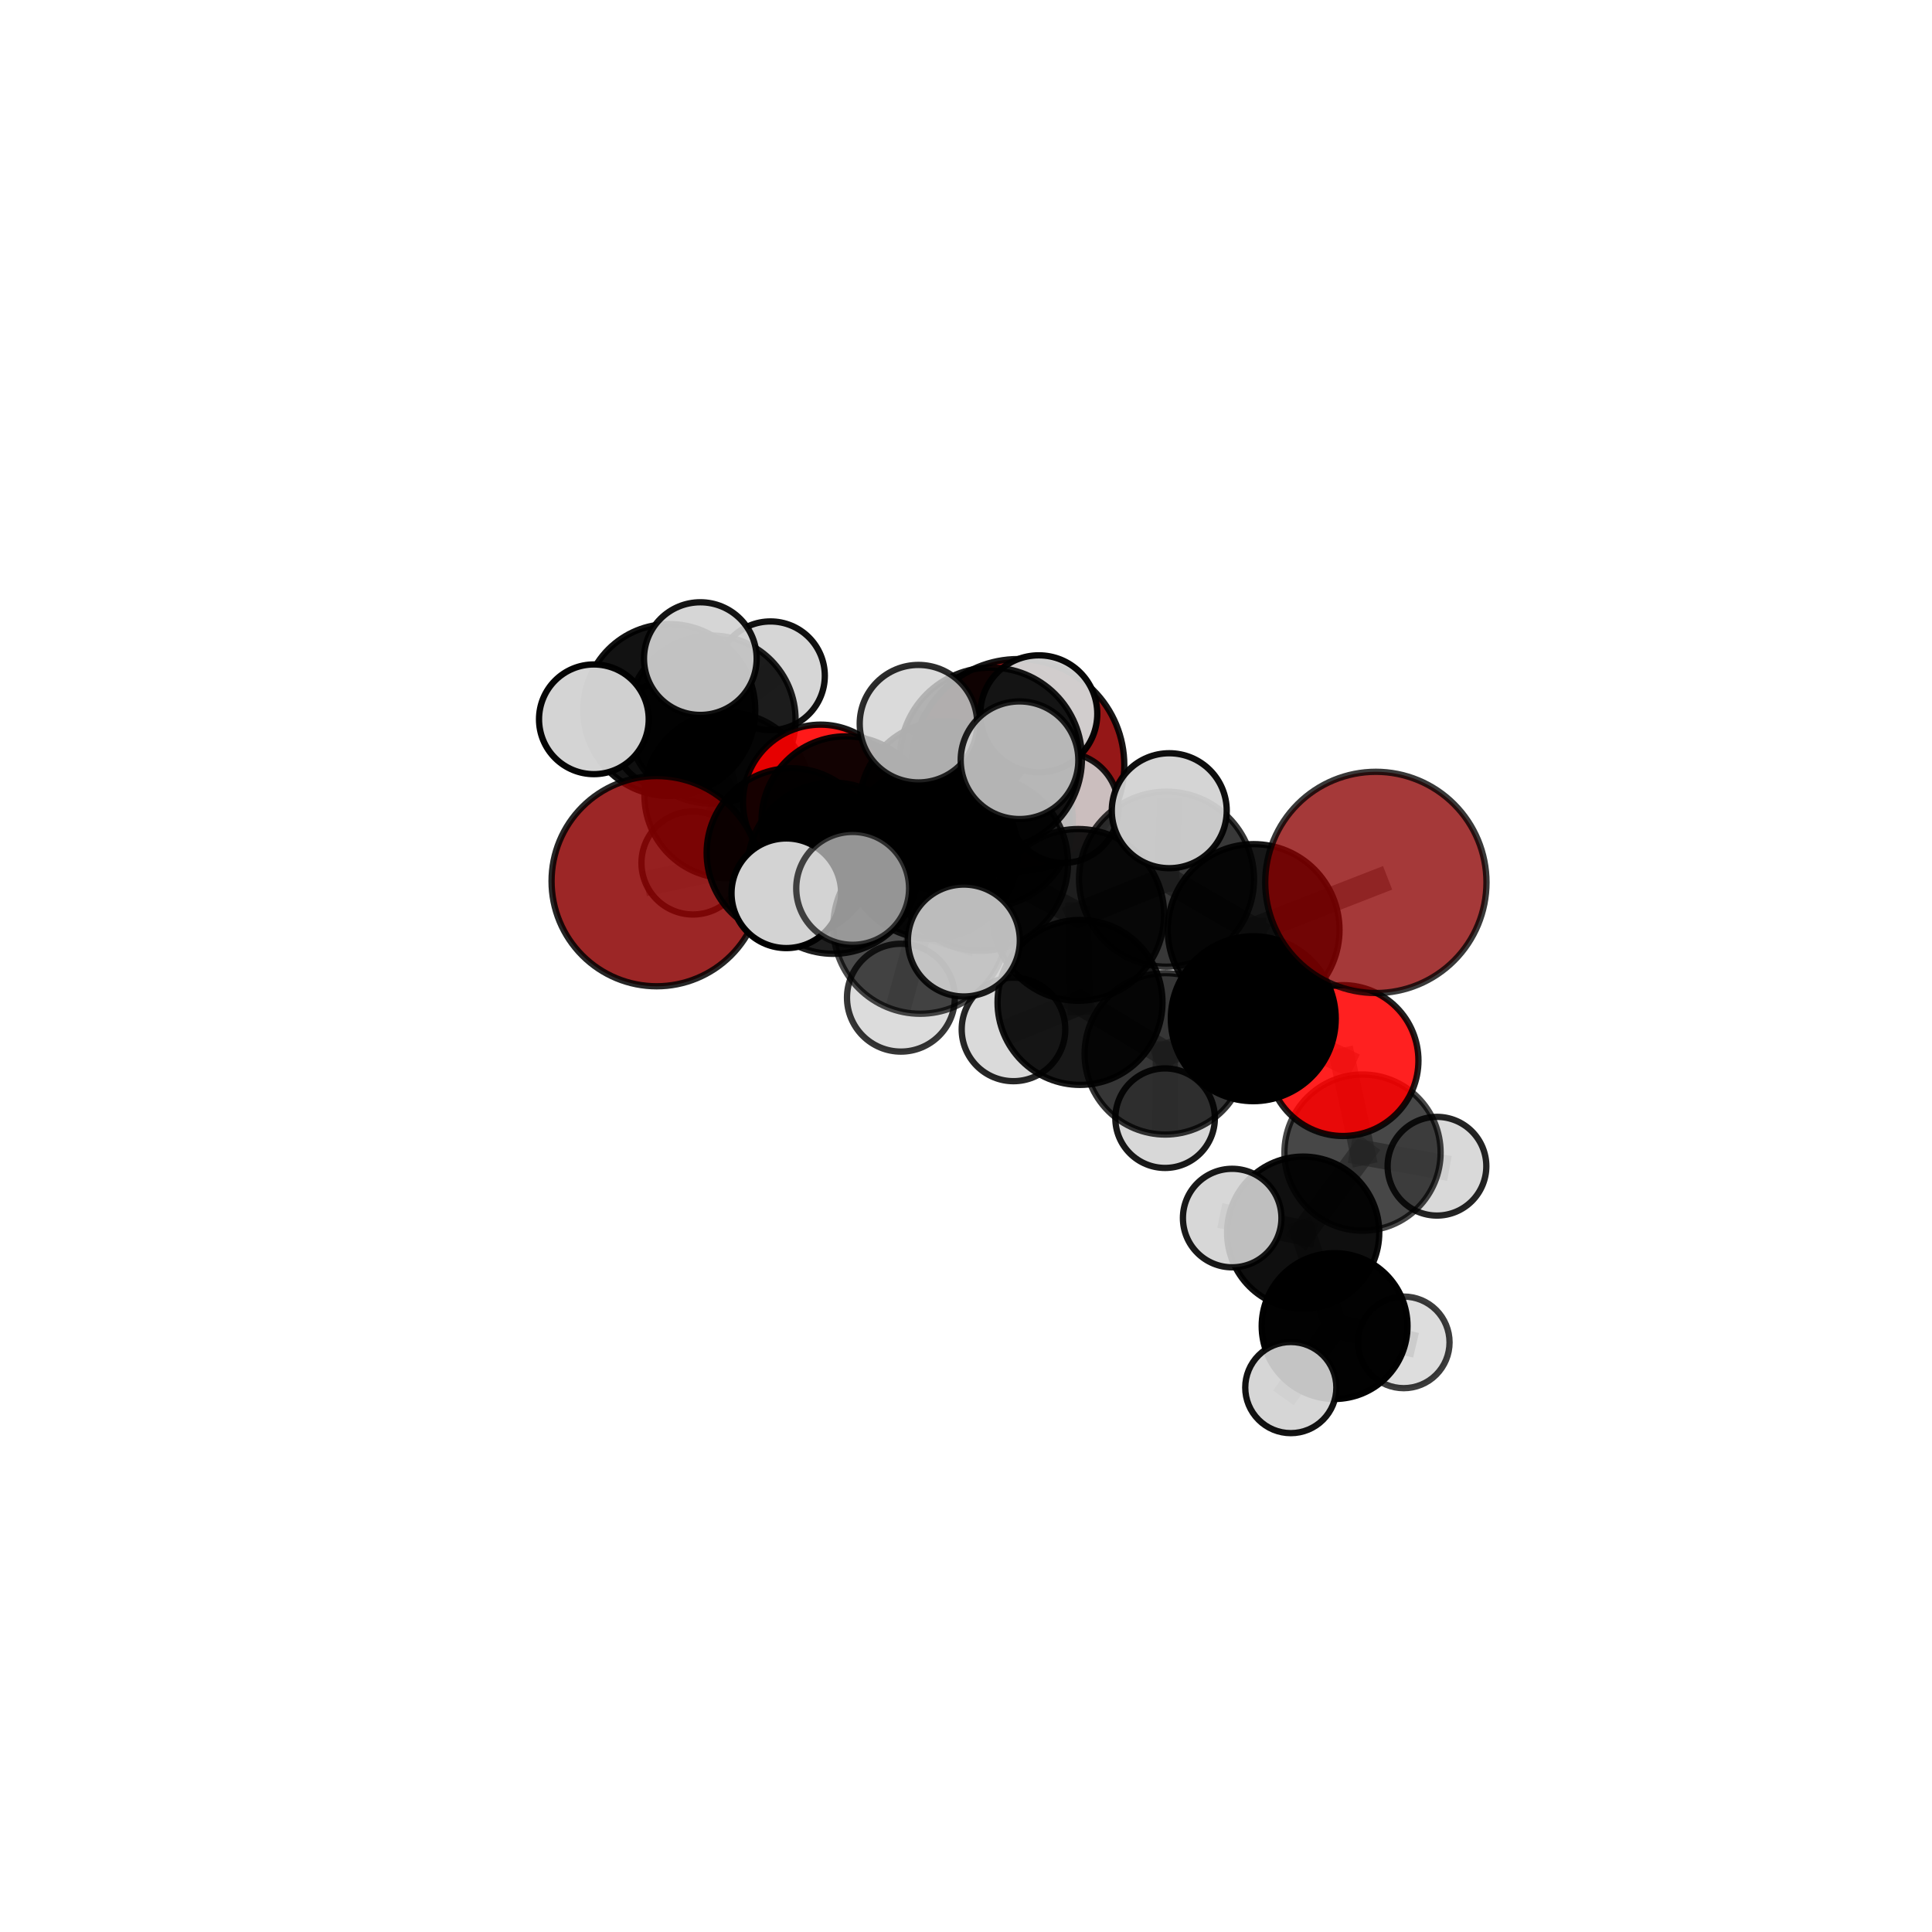 <?xml version="1.0" encoding="utf-8" standalone="no"?>
<!DOCTYPE svg PUBLIC "-//W3C//DTD SVG 1.1//EN"
  "http://www.w3.org/Graphics/SVG/1.1/DTD/svg11.dtd">
<svg xmlns:xlink="http://www.w3.org/1999/xlink" width="153pt" height="153pt" viewBox="0 0 153 153" xmlns="http://www.w3.org/2000/svg" version="1.1">
 <defs>
  <style type="text/css">*{stroke-linejoin: round; stroke-linecap: butt}</style>
 </defs>
 <g id="figure_1">
  <g id="patch_1">
   <path d="M 0 153 
L 153 153 
L 153 0 
L 0 0 
L 0 153 
z
" style="fill: none"/>
  </g>
  <g id="patch_2">
   <path d="M 7.2 145.8 
L 145.8 145.8 
L 145.8 7.2 
L 7.2 7.2 
L 7.2 145.8 
z
" style="fill: none"/>
  </g>
  <g id="axes_1">
   <g id="line2d_1">
    <path d="M 80.637 60.591 
L 74.78 63.853 
" clip-path="url(#p769791656b)" style="fill: none; stroke: #808080; stroke-opacity: 0.707; stroke-width: 2; stroke-linecap: square"/>
   </g>
   <g id="line2d_2">
    <path d="M 74.78 63.853 
L 66.978 64.981 
" clip-path="url(#p769791656b)" style="fill: none; stroke: #808080; stroke-opacity: 0.706; stroke-width: 2; stroke-linecap: square"/>
   </g>
   <g id="line2d_3">
    <path d="M 108.957 69.88 
L 99.279 73.648 
" clip-path="url(#p769791656b)" style="fill: none; stroke: #808080; stroke-opacity: 0.735; stroke-width: 2; stroke-linecap: square"/>
   </g>
   <g id="line2d_4">
    <path d="M 99.279 73.648 
L 99.251 80.674 
" clip-path="url(#p769791656b)" style="fill: none; stroke: #808080; stroke-opacity: 0.701; stroke-width: 2; stroke-linecap: square"/>
   </g>
   <g id="line2d_5">
    <path d="M 52.003 69.783 
L 62.659 67.539 
" clip-path="url(#p769791656b)" style="fill: none; stroke: #808080; stroke-opacity: 0.7; stroke-width: 2; stroke-linecap: square"/>
   </g>
   <g id="line2d_6">
    <path d="M 62.659 67.539 
L 66.978 64.981 
" clip-path="url(#p769791656b)" style="fill: none; stroke: #808080; stroke-opacity: 0.704; stroke-width: 2; stroke-linecap: square"/>
   </g>
   <g id="line2d_7">
    <path d="M 106.356 83.99 
L 99.251 80.674 
" clip-path="url(#p769791656b)" style="fill: none; stroke: #808080; stroke-opacity: 0.672; stroke-width: 2; stroke-linecap: square"/>
   </g>
   <g id="line2d_8">
    <path d="M 106.356 83.99 
L 107.901 91.278 
" clip-path="url(#p769791656b)" style="fill: none; stroke: #808080; stroke-opacity: 0.647; stroke-width: 2; stroke-linecap: square"/>
   </g>
   <g id="line2d_9">
    <path d="M 107.901 91.278 
L 103.202 97.618 
" clip-path="url(#p769791656b)" style="fill: none; stroke: #808080; stroke-opacity: 0.62; stroke-width: 2; stroke-linecap: square"/>
   </g>
   <g id="line2d_10">
    <path d="M 107.901 91.278 
L 113.798 92.355 
" clip-path="url(#p769791656b)" style="fill: none; stroke: #808080; stroke-opacity: 0.627; stroke-width: 2; stroke-linecap: square"/>
   </g>
   <g id="line2d_11">
    <path d="M 64.982 63.531 
L 66.978 64.981 
" clip-path="url(#p769791656b)" style="fill: none; stroke: #808080; stroke-opacity: 0.696; stroke-width: 2; stroke-linecap: square"/>
   </g>
   <g id="line2d_12">
    <path d="M 64.982 63.531 
L 57.603 62.983 
" clip-path="url(#p769791656b)" style="fill: none; stroke: #808080; stroke-opacity: 0.688; stroke-width: 2; stroke-linecap: square"/>
   </g>
   <g id="line2d_13">
    <path d="M 57.603 62.983 
L 53.004 56.229 
" clip-path="url(#p769791656b)" style="fill: none; stroke: #808080; stroke-opacity: 0.705; stroke-width: 2; stroke-linecap: square"/>
   </g>
   <g id="line2d_14">
    <path d="M 57.603 62.983 
L 56.345 56.986 
" clip-path="url(#p769791656b)" style="fill: none; stroke: #808080; stroke-opacity: 0.693; stroke-width: 2; stroke-linecap: square"/>
   </g>
   <g id="line2d_15">
    <path d="M 57.603 62.983 
L 54.88 68.34 
" clip-path="url(#p769791656b)" style="fill: none; stroke: #808080; stroke-opacity: 0.674; stroke-width: 2; stroke-linecap: square"/>
   </g>
   <g id="line2d_16">
    <path d="M 77.648 68.363 
L 85.391 72.454 
" clip-path="url(#p769791656b)" style="fill: none; stroke: #808080; stroke-opacity: 0.732; stroke-width: 2; stroke-linecap: square"/>
   </g>
   <g id="line2d_17">
    <path d="M 77.648 68.363 
L 73.769 67.517 
" clip-path="url(#p769791656b)" style="fill: none; stroke: #808080; stroke-opacity: 0.734; stroke-width: 2; stroke-linecap: square"/>
   </g>
   <g id="line2d_18">
    <path d="M 77.648 68.363 
L 78.473 60.078 
" clip-path="url(#p769791656b)" style="fill: none; stroke: #808080; stroke-opacity: 0.764; stroke-width: 2; stroke-linecap: square"/>
   </g>
   <g id="line2d_19">
    <path d="M 77.648 68.363 
L 72.876 73.397 
" clip-path="url(#p769791656b)" style="fill: none; stroke: #808080; stroke-opacity: 0.738; stroke-width: 2; stroke-linecap: square"/>
   </g>
   <g id="line2d_20">
    <path d="M 85.391 72.454 
L 92.38 69.623 
" clip-path="url(#p769791656b)" style="fill: none; stroke: #808080; stroke-opacity: 0.732; stroke-width: 2; stroke-linecap: square"/>
   </g>
   <g id="line2d_21">
    <path d="M 85.391 72.454 
L 85.529 79.384 
" clip-path="url(#p769791656b)" style="fill: none; stroke: #808080; stroke-opacity: 0.701; stroke-width: 2; stroke-linecap: square"/>
   </g>
   <g id="line2d_22">
    <path d="M 73.769 67.517 
L 65.983 68.757 
" clip-path="url(#p769791656b)" style="fill: none; stroke: #808080; stroke-opacity: 0.722; stroke-width: 2; stroke-linecap: square"/>
   </g>
   <g id="line2d_23">
    <path d="M 73.769 67.517 
L 78.154 65.022 
" clip-path="url(#p769791656b)" style="fill: none; stroke: #808080; stroke-opacity: 0.724; stroke-width: 2; stroke-linecap: square"/>
   </g>
   <g id="line2d_24">
    <path d="M 78.473 60.078 
L 72.736 57.31 
" clip-path="url(#p769791656b)" style="fill: none; stroke: #808080; stroke-opacity: 0.792; stroke-width: 2; stroke-linecap: square"/>
   </g>
   <g id="line2d_25">
    <path d="M 78.473 60.078 
L 80.739 60.205 
" clip-path="url(#p769791656b)" style="fill: none; stroke: #808080; stroke-opacity: 0.793; stroke-width: 2; stroke-linecap: square"/>
   </g>
   <g id="line2d_26">
    <path d="M 78.473 60.078 
L 82.266 56.528 
" clip-path="url(#p769791656b)" style="fill: none; stroke: #808080; stroke-opacity: 0.79; stroke-width: 2; stroke-linecap: square"/>
   </g>
   <g id="line2d_27">
    <path d="M 72.876 73.397 
L 67.524 70.352 
" clip-path="url(#p769791656b)" style="fill: none; stroke: #808080; stroke-opacity: 0.743; stroke-width: 2; stroke-linecap: square"/>
   </g>
   <g id="line2d_28">
    <path d="M 72.876 73.397 
L 71.346 79.009 
" clip-path="url(#p769791656b)" style="fill: none; stroke: #808080; stroke-opacity: 0.719; stroke-width: 2; stroke-linecap: square"/>
   </g>
   <g id="line2d_29">
    <path d="M 72.876 73.397 
L 76.331 74.482 
" clip-path="url(#p769791656b)" style="fill: none; stroke: #808080; stroke-opacity: 0.739; stroke-width: 2; stroke-linecap: square"/>
   </g>
   <g id="line2d_30">
    <path d="M 92.38 69.623 
L 99.279 73.648 
" clip-path="url(#p769791656b)" style="fill: none; stroke: #808080; stroke-opacity: 0.731; stroke-width: 2; stroke-linecap: square"/>
   </g>
   <g id="line2d_31">
    <path d="M 92.38 69.623 
L 92.597 64.203 
" clip-path="url(#p769791656b)" style="fill: none; stroke: #808080; stroke-opacity: 0.757; stroke-width: 2; stroke-linecap: square"/>
   </g>
   <g id="line2d_32">
    <path d="M 85.529 79.384 
L 92.283 83.456 
" clip-path="url(#p769791656b)" style="fill: none; stroke: #808080; stroke-opacity: 0.671; stroke-width: 2; stroke-linecap: square"/>
   </g>
   <g id="line2d_33">
    <path d="M 85.529 79.384 
L 80.261 81.52 
" clip-path="url(#p769791656b)" style="fill: none; stroke: #808080; stroke-opacity: 0.673; stroke-width: 2; stroke-linecap: square"/>
   </g>
   <g id="line2d_34">
    <path d="M 65.983 68.757 
L 62.659 67.539 
" clip-path="url(#p769791656b)" style="fill: none; stroke: #808080; stroke-opacity: 0.712; stroke-width: 2; stroke-linecap: square"/>
   </g>
   <g id="line2d_35">
    <path d="M 65.983 68.757 
L 62.271 70.74 
" clip-path="url(#p769791656b)" style="fill: none; stroke: #808080; stroke-opacity: 0.72; stroke-width: 2; stroke-linecap: square"/>
   </g>
   <g id="line2d_36">
    <path d="M 78.154 65.022 
L 74.78 63.853 
" clip-path="url(#p769791656b)" style="fill: none; stroke: #808080; stroke-opacity: 0.716; stroke-width: 2; stroke-linecap: square"/>
   </g>
   <g id="line2d_37">
    <path d="M 78.154 65.022 
L 84.212 63.962 
" clip-path="url(#p769791656b)" style="fill: none; stroke: #808080; stroke-opacity: 0.725; stroke-width: 2; stroke-linecap: square"/>
   </g>
   <g id="line2d_38">
    <path d="M 92.283 83.456 
L 99.251 80.674 
" clip-path="url(#p769791656b)" style="fill: none; stroke: #808080; stroke-opacity: 0.671; stroke-width: 2; stroke-linecap: square"/>
   </g>
   <g id="line2d_39">
    <path d="M 92.283 83.456 
L 92.267 88.552 
" clip-path="url(#p769791656b)" style="fill: none; stroke: #808080; stroke-opacity: 0.645; stroke-width: 2; stroke-linecap: square"/>
   </g>
   <g id="line2d_40">
    <path d="M 103.202 97.618 
L 105.691 105.014 
" clip-path="url(#p769791656b)" style="fill: none; stroke: #808080; stroke-opacity: 0.593; stroke-width: 2; stroke-linecap: square"/>
   </g>
   <g id="line2d_41">
    <path d="M 103.202 97.618 
L 97.58 96.461 
" clip-path="url(#p769791656b)" style="fill: none; stroke: #808080; stroke-opacity: 0.615; stroke-width: 2; stroke-linecap: square"/>
   </g>
   <g id="line2d_42">
    <path d="M 53.004 56.229 
L 56.345 56.986 
" clip-path="url(#p769791656b)" style="fill: none; stroke: #808080; stroke-opacity: 0.711; stroke-width: 2; stroke-linecap: square"/>
   </g>
   <g id="line2d_43">
    <path d="M 53.004 56.229 
L 47.031 56.963 
" clip-path="url(#p769791656b)" style="fill: none; stroke: #808080; stroke-opacity: 0.722; stroke-width: 2; stroke-linecap: square"/>
   </g>
   <g id="line2d_44">
    <path d="M 53.004 56.229 
L 55.461 52.156 
" clip-path="url(#p769791656b)" style="fill: none; stroke: #808080; stroke-opacity: 0.736; stroke-width: 2; stroke-linecap: square"/>
   </g>
   <g id="line2d_45">
    <path d="M 56.345 56.986 
L 52.767 58.193 
" clip-path="url(#p769791656b)" style="fill: none; stroke: #808080; stroke-opacity: 0.691; stroke-width: 2; stroke-linecap: square"/>
   </g>
   <g id="line2d_46">
    <path d="M 56.345 56.986 
L 61.017 53.518 
" clip-path="url(#p769791656b)" style="fill: none; stroke: #808080; stroke-opacity: 0.706; stroke-width: 2; stroke-linecap: square"/>
   </g>
   <g id="line2d_47">
    <path d="M 105.691 105.014 
L 102.222 109.885 
" clip-path="url(#p769791656b)" style="fill: none; stroke: #808080; stroke-opacity: 0.568; stroke-width: 2; stroke-linecap: square"/>
   </g>
   <g id="line2d_48">
    <path d="M 105.691 105.014 
L 111.166 106.306 
" clip-path="url(#p769791656b)" style="fill: none; stroke: #808080; stroke-opacity: 0.57; stroke-width: 2; stroke-linecap: square"/>
   </g>
   <g id="Path3DCollection_1">
    <path d="M 52.767 62.373 
C 53.876 62.373 54.939 61.932 55.723 61.149 
C 56.506 60.365 56.947 59.302 56.947 58.193 
C 56.947 57.085 56.506 56.022 55.723 55.238 
C 54.939 54.454 53.876 54.014 52.767 54.014 
C 51.659 54.014 50.596 54.454 49.812 55.238 
C 49.028 56.022 48.588 57.085 48.588 58.193 
C 48.588 59.302 49.028 60.365 49.812 61.149 
C 50.596 61.932 51.659 62.373 52.767 62.373 
z
" clip-path="url(#p769791656b)" style="fill: #d3d3d3; fill-opacity: 0.88; stroke: #000000; stroke-opacity: 0.88; stroke-width: 0.5"/>
    <path d="M 61.017 57.821 
C 62.158 57.821 63.253 57.368 64.06 56.561 
C 64.867 55.754 65.32 54.659 65.32 53.518 
C 65.32 52.376 64.867 51.282 64.06 50.475 
C 63.253 49.667 62.158 49.214 61.017 49.214 
C 59.876 49.214 58.781 49.667 57.974 50.475 
C 57.167 51.282 56.713 52.376 56.713 53.518 
C 56.713 54.659 57.167 55.754 57.974 56.561 
C 58.781 57.368 59.876 57.821 61.017 57.821 
z
" clip-path="url(#p769791656b)" style="fill: #d3d3d3; fill-opacity: 0.935; stroke: #000000; stroke-opacity: 0.935; stroke-width: 0.5"/>
    <path d="M 56.345 63.644 
C 58.111 63.644 59.804 62.942 61.053 61.694 
C 62.301 60.446 63.003 58.752 63.003 56.986 
C 63.003 55.221 62.301 53.527 61.053 52.279 
C 59.804 51.03 58.111 50.329 56.345 50.329 
C 54.58 50.329 52.886 51.03 51.638 52.279 
C 50.389 53.527 49.688 55.221 49.688 56.986 
C 49.688 58.752 50.389 60.446 51.638 61.694 
C 52.886 62.942 54.58 63.644 56.345 63.644 
z
" clip-path="url(#p769791656b)" style="fill-opacity: 0.868; stroke: #000000; stroke-opacity: 0.868; stroke-width: 0.5"/>
    <path d="M 54.88 72.421 
C 55.963 72.421 57.001 71.991 57.766 71.225 
C 58.531 70.46 58.961 69.422 58.961 68.34 
C 58.961 67.257 58.531 66.219 57.766 65.454 
C 57.001 64.688 55.963 64.258 54.88 64.258 
C 53.798 64.258 52.76 64.688 51.995 65.454 
C 51.229 66.219 50.799 67.257 50.799 68.34 
C 50.799 69.422 51.229 70.46 51.995 71.225 
C 52.76 71.991 53.798 72.421 54.88 72.421 
z
" clip-path="url(#p769791656b)" style="fill: #d3d3d3; fill-opacity: 0.829; stroke: #000000; stroke-opacity: 0.829; stroke-width: 0.5"/>
    <path d="M 57.603 69.552 
C 59.345 69.552 61.016 68.859 62.248 67.628 
C 63.479 66.396 64.171 64.725 64.171 62.983 
C 64.171 61.241 63.479 59.57 62.248 58.338 
C 61.016 57.107 59.345 56.415 57.603 56.415 
C 55.861 56.415 54.19 57.107 52.958 58.338 
C 51.726 59.57 51.034 61.241 51.034 62.983 
C 51.034 64.725 51.726 66.396 52.958 67.628 
C 54.19 68.859 55.861 69.552 57.603 69.552 
z
" clip-path="url(#p769791656b)" style="fill-opacity: 0.863; stroke: #000000; stroke-opacity: 0.863; stroke-width: 0.5"/>
    <path d="M 53.004 63.036 
C 54.809 63.036 56.541 62.319 57.818 61.043 
C 59.094 59.766 59.811 58.034 59.811 56.229 
C 59.811 54.424 59.094 52.692 57.818 51.415 
C 56.541 50.139 54.809 49.422 53.004 49.422 
C 51.199 49.422 49.467 50.139 48.19 51.415 
C 46.914 52.692 46.197 54.424 46.197 56.229 
C 46.197 58.034 46.914 59.766 48.19 61.043 
C 49.467 62.319 51.199 63.036 53.004 63.036 
z
" clip-path="url(#p769791656b)" style="fill-opacity: 0.928; stroke: #000000; stroke-opacity: 0.928; stroke-width: 0.5"/>
    <path d="M 64.982 69.675 
C 66.611 69.675 68.174 69.028 69.327 67.875 
C 70.479 66.723 71.126 65.16 71.126 63.531 
C 71.126 61.901 70.479 60.338 69.327 59.186 
C 68.174 58.034 66.611 57.386 64.982 57.386 
C 63.352 57.386 61.789 58.034 60.637 59.186 
C 59.485 60.338 58.837 61.901 58.837 63.531 
C 58.837 65.16 59.485 66.723 60.637 67.875 
C 61.789 69.028 63.352 69.675 64.982 69.675 
z
" clip-path="url(#p769791656b)" style="fill: #ff0000; fill-opacity: 0.902; stroke: #000000; stroke-opacity: 0.902; stroke-width: 0.5"/>
    <path d="M 80.637 68.989 
C 82.864 68.989 85 68.104 86.575 66.529 
C 88.15 64.954 89.035 62.818 89.035 60.591 
C 89.035 58.363 88.15 56.227 86.575 54.652 
C 85 53.077 82.864 52.193 80.637 52.193 
C 78.41 52.193 76.273 53.077 74.699 54.652 
C 73.124 56.227 72.239 58.363 72.239 60.591 
C 72.239 62.818 73.124 64.954 74.699 66.529 
C 76.273 68.104 78.41 68.989 80.637 68.989 
z
" clip-path="url(#p769791656b)" style="fill: #8b0000; fill-opacity: 0.908; stroke: #000000; stroke-opacity: 0.908; stroke-width: 0.5"/>
    <path d="M 47.031 61.306 
C 48.182 61.306 49.287 60.848 50.101 60.034 
C 50.916 59.219 51.374 58.114 51.374 56.963 
C 51.374 55.811 50.916 54.706 50.101 53.892 
C 49.287 53.077 48.182 52.62 47.031 52.62 
C 45.879 52.62 44.774 53.077 43.96 53.892 
C 43.145 54.706 42.687 55.811 42.687 56.963 
C 42.687 58.114 43.145 59.219 43.96 60.034 
C 44.774 60.848 45.879 61.306 47.031 61.306 
z
" clip-path="url(#p769791656b)" style="fill: #d3d3d3; fill-opacity: 0.983; stroke: #000000; stroke-opacity: 0.983; stroke-width: 0.5"/>
    <path d="M 55.461 56.617 
C 56.644 56.617 57.779 56.147 58.615 55.311 
C 59.452 54.474 59.922 53.339 59.922 52.156 
C 59.922 50.973 59.452 49.838 58.615 49.002 
C 57.779 48.165 56.644 47.695 55.461 47.695 
C 54.278 47.695 53.143 48.165 52.306 49.002 
C 51.47 49.838 51 50.973 51 52.156 
C 51 53.339 51.47 54.474 52.306 55.311 
C 53.143 56.147 54.278 56.617 55.461 56.617 
z
" clip-path="url(#p769791656b)" style="fill: #d3d3d3; fill-opacity: 0.918; stroke: #000000; stroke-opacity: 0.918; stroke-width: 0.5"/>
    <path d="M 66.978 71.65 
C 68.747 71.65 70.443 70.947 71.694 69.697 
C 72.945 68.446 73.647 66.749 73.647 64.981 
C 73.647 63.212 72.945 61.516 71.694 60.265 
C 70.443 59.015 68.747 58.312 66.978 58.312 
C 65.21 58.312 63.513 59.015 62.263 60.265 
C 61.012 61.516 60.309 63.212 60.309 64.981 
C 60.309 66.749 61.012 68.446 62.263 69.697 
C 63.513 70.947 65.21 71.65 66.978 71.65 
z
" clip-path="url(#p769791656b)" style="fill-opacity: 0.927; stroke: #000000; stroke-opacity: 0.927; stroke-width: 0.5"/>
    <path d="M 74.78 70.576 
C 76.564 70.576 78.274 69.868 79.535 68.607 
C 80.796 67.346 81.504 65.636 81.504 63.853 
C 81.504 62.069 80.796 60.359 79.535 59.098 
C 78.274 57.837 76.564 57.129 74.78 57.129 
C 72.997 57.129 71.287 57.837 70.026 59.098 
C 68.765 60.359 68.056 62.069 68.056 63.853 
C 68.056 65.636 68.765 67.346 70.026 68.607 
C 71.287 69.868 72.997 70.576 74.78 70.576 
z
" clip-path="url(#p769791656b)" style="fill-opacity: 0.898; stroke: #000000; stroke-opacity: 0.898; stroke-width: 0.5"/>
    <path d="M 52.003 78.106 
C 54.21 78.106 56.327 77.229 57.888 75.668 
C 59.449 74.107 60.326 71.99 60.326 69.783 
C 60.326 67.575 59.449 65.458 57.888 63.897 
C 56.327 62.337 54.21 61.46 52.003 61.46 
C 49.796 61.46 47.678 62.337 46.118 63.897 
C 44.557 65.458 43.68 67.575 43.68 69.783 
C 43.68 71.99 44.557 74.107 46.118 75.668 
C 47.678 77.229 49.796 78.106 52.003 78.106 
z
" clip-path="url(#p769791656b)" style="fill: #8b0000; fill-opacity: 0.851; stroke: #000000; stroke-opacity: 0.851; stroke-width: 0.5"/>
    <path d="M 62.659 74.236 
C 64.436 74.236 66.139 73.53 67.395 72.274 
C 68.651 71.018 69.357 69.315 69.357 67.539 
C 69.357 65.762 68.651 64.059 67.395 62.803 
C 66.139 61.547 64.436 60.841 62.659 60.841 
C 60.883 60.841 59.18 61.547 57.924 62.803 
C 56.668 64.059 55.962 65.762 55.962 67.539 
C 55.962 69.315 56.668 71.018 57.924 72.274 
C 59.18 73.53 60.883 74.236 62.659 74.236 
z
" clip-path="url(#p769791656b)" style="fill-opacity: 0.903; stroke: #000000; stroke-opacity: 0.903; stroke-width: 0.5"/>
    <path d="M 78.154 71.825 
C 79.959 71.825 81.689 71.109 82.965 69.833 
C 84.241 68.557 84.958 66.826 84.958 65.022 
C 84.958 63.218 84.241 61.487 82.965 60.211 
C 81.689 58.935 79.959 58.219 78.154 58.219 
C 76.35 58.219 74.62 58.935 73.344 60.211 
C 72.068 61.487 71.351 63.218 71.351 65.022 
C 71.351 66.826 72.068 68.557 73.344 69.833 
C 74.62 71.109 76.35 71.825 78.154 71.825 
z
" clip-path="url(#p769791656b)" style="fill-opacity: 0.826; stroke: #000000; stroke-opacity: 0.826; stroke-width: 0.5"/>
    <path d="M 84.212 68.333 
C 85.371 68.333 86.483 67.872 87.302 67.053 
C 88.122 66.233 88.582 65.121 88.582 63.962 
C 88.582 62.803 88.122 61.691 87.302 60.871 
C 86.483 60.052 85.371 59.591 84.212 59.591 
C 83.053 59.591 81.941 60.052 81.121 60.871 
C 80.301 61.691 79.841 62.803 79.841 63.962 
C 79.841 65.121 80.301 66.233 81.121 67.053 
C 81.941 67.872 83.053 68.333 84.212 68.333 
z
" clip-path="url(#p769791656b)" style="fill: #d3d3d3; fill-opacity: 0.887; stroke: #000000; stroke-opacity: 0.887; stroke-width: 0.5"/>
    <path d="M 92.267 92.492 
C 93.312 92.492 94.314 92.077 95.053 91.338 
C 95.792 90.599 96.207 89.597 96.207 88.552 
C 96.207 87.507 95.792 86.504 95.053 85.765 
C 94.314 85.026 93.312 84.611 92.267 84.611 
C 91.222 84.611 90.22 85.026 89.481 85.765 
C 88.742 86.504 88.327 87.507 88.327 88.552 
C 88.327 89.597 88.742 90.599 89.481 91.338 
C 90.22 92.077 91.222 92.492 92.267 92.492 
z
" clip-path="url(#p769791656b)" style="fill: #d3d3d3; fill-opacity: 0.902; stroke: #000000; stroke-opacity: 0.902; stroke-width: 0.5"/>
    <path d="M 65.983 75.535 
C 67.781 75.535 69.505 74.821 70.776 73.55 
C 72.047 72.279 72.761 70.554 72.761 68.757 
C 72.761 66.959 72.047 65.235 70.776 63.964 
C 69.505 62.693 67.781 61.978 65.983 61.978 
C 64.185 61.978 62.461 62.693 61.19 63.964 
C 59.919 65.235 59.205 66.959 59.205 68.757 
C 59.205 70.554 59.919 72.279 61.19 73.55 
C 62.461 74.821 64.185 75.535 65.983 75.535 
z
" clip-path="url(#p769791656b)" style="fill-opacity: 0.882; stroke: #000000; stroke-opacity: 0.882; stroke-width: 0.5"/>
    <path d="M 80.261 85.622 
C 81.349 85.622 82.392 85.19 83.162 84.421 
C 83.931 83.651 84.363 82.608 84.363 81.52 
C 84.363 80.433 83.931 79.389 83.162 78.62 
C 82.392 77.851 81.349 77.419 80.261 77.419 
C 79.174 77.419 78.13 77.851 77.361 78.62 
C 76.592 79.389 76.16 80.433 76.16 81.52 
C 76.16 82.608 76.592 83.651 77.361 84.421 
C 78.13 85.19 79.174 85.622 80.261 85.622 
z
" clip-path="url(#p769791656b)" style="fill: #d3d3d3; fill-opacity: 0.851; stroke: #000000; stroke-opacity: 0.851; stroke-width: 0.5"/>
    <path d="M 73.769 74.35 
C 75.581 74.35 77.319 73.63 78.601 72.348 
C 79.882 71.067 80.602 69.329 80.602 67.517 
C 80.602 65.705 79.882 63.967 78.601 62.686 
C 77.319 61.405 75.581 60.685 73.769 60.685 
C 71.957 60.685 70.219 61.405 68.938 62.686 
C 67.657 63.967 66.937 65.705 66.937 67.517 
C 66.937 69.329 67.657 71.067 68.938 72.348 
C 70.219 73.63 71.957 74.35 73.769 74.35 
z
" clip-path="url(#p769791656b)" style="fill-opacity: 0.877; stroke: #000000; stroke-opacity: 0.877; stroke-width: 0.5"/>
    <path d="M 92.283 89.847 
C 93.978 89.847 95.603 89.173 96.802 87.975 
C 98 86.776 98.674 85.151 98.674 83.456 
C 98.674 81.761 98 80.135 96.802 78.937 
C 95.603 77.739 93.978 77.065 92.283 77.065 
C 90.588 77.065 88.962 77.739 87.764 78.937 
C 86.566 80.135 85.892 81.761 85.892 83.456 
C 85.892 85.151 86.566 86.776 87.764 87.975 
C 88.962 89.173 90.588 89.847 92.283 89.847 
z
" clip-path="url(#p769791656b)" style="fill-opacity: 0.789; stroke: #000000; stroke-opacity: 0.789; stroke-width: 0.5"/>
    <path d="M 113.798 96.264 
C 114.834 96.264 115.828 95.852 116.561 95.119 
C 117.294 94.386 117.706 93.392 117.706 92.355 
C 117.706 91.319 117.294 90.325 116.561 89.592 
C 115.828 88.859 114.834 88.447 113.798 88.447 
C 112.761 88.447 111.767 88.859 111.034 89.592 
C 110.301 90.325 109.889 91.319 109.889 92.355 
C 109.889 93.392 110.301 94.386 111.034 95.119 
C 111.767 95.852 112.761 96.264 113.798 96.264 
z
" clip-path="url(#p769791656b)" style="fill: #d3d3d3; fill-opacity: 0.858; stroke: #000000; stroke-opacity: 0.858; stroke-width: 0.5"/>
    <path d="M 111.166 109.933 
C 112.128 109.933 113.051 109.55 113.731 108.87 
C 114.411 108.19 114.793 107.268 114.793 106.306 
C 114.793 105.344 114.411 104.422 113.731 103.741 
C 113.051 103.061 112.128 102.679 111.166 102.679 
C 110.205 102.679 109.282 103.061 108.602 103.741 
C 107.922 104.422 107.54 105.344 107.54 106.306 
C 107.54 107.268 107.922 108.19 108.602 108.87 
C 109.282 109.55 110.205 109.933 111.166 109.933 
z
" clip-path="url(#p769791656b)" style="fill: #d3d3d3; fill-opacity: 0.762; stroke: #000000; stroke-opacity: 0.762; stroke-width: 0.5"/>
    <path d="M 85.529 85.915 
C 87.261 85.915 88.922 85.227 90.147 84.002 
C 91.372 82.777 92.06 81.116 92.06 79.384 
C 92.06 77.652 91.372 75.991 90.147 74.766 
C 88.922 73.542 87.261 72.853 85.529 72.853 
C 83.797 72.853 82.136 73.542 80.911 74.766 
C 79.687 75.991 78.999 77.652 78.999 79.384 
C 78.999 81.116 79.687 82.777 80.911 84.002 
C 82.136 85.227 83.797 85.915 85.529 85.915 
z
" clip-path="url(#p769791656b)" style="fill-opacity: 0.903; stroke: #000000; stroke-opacity: 0.903; stroke-width: 0.5"/>
    <path d="M 107.901 97.462 
C 109.541 97.462 111.115 96.81 112.274 95.651 
C 113.434 94.491 114.086 92.918 114.086 91.278 
C 114.086 89.638 113.434 88.064 112.274 86.905 
C 111.115 85.745 109.541 85.093 107.901 85.093 
C 106.261 85.093 104.688 85.745 103.528 86.905 
C 102.368 88.064 101.717 89.638 101.717 91.278 
C 101.717 92.918 102.368 94.491 103.528 95.651 
C 104.688 96.81 106.261 97.462 107.901 97.462 
z
" clip-path="url(#p769791656b)" style="fill-opacity: 0.72; stroke: #000000; stroke-opacity: 0.72; stroke-width: 0.5"/>
    <path d="M 106.356 89.963 
C 107.941 89.963 109.46 89.333 110.58 88.213 
C 111.7 87.093 112.33 85.574 112.33 83.99 
C 112.33 82.406 111.7 80.886 110.58 79.766 
C 109.46 78.646 107.941 78.017 106.356 78.017 
C 104.772 78.017 103.253 78.646 102.133 79.766 
C 101.013 80.886 100.383 82.406 100.383 83.99 
C 100.383 85.574 101.013 87.093 102.133 88.213 
C 103.253 89.333 104.772 89.963 106.356 89.963 
z
" clip-path="url(#p769791656b)" style="fill: #ff0000; fill-opacity: 0.875; stroke: #000000; stroke-opacity: 0.875; stroke-width: 0.5"/>
    <path d="M 62.271 75.081 
C 63.423 75.081 64.527 74.624 65.341 73.809 
C 66.155 72.995 66.613 71.891 66.613 70.74 
C 66.613 69.588 66.155 68.484 65.341 67.67 
C 64.527 66.856 63.423 66.398 62.271 66.398 
C 61.12 66.398 60.016 66.856 59.202 67.67 
C 58.388 68.484 57.93 69.588 57.93 70.74 
C 57.93 71.891 58.388 72.995 59.202 73.809 
C 60.016 74.624 61.12 75.081 62.271 75.081 
z
" clip-path="url(#p769791656b)" style="fill: #d3d3d3; fill-opacity: 0.998; stroke: #000000; stroke-opacity: 0.998; stroke-width: 0.5"/>
    <path d="M 99.251 87.203 
C 100.982 87.203 102.643 86.515 103.867 85.29 
C 105.092 84.066 105.78 82.405 105.78 80.674 
C 105.78 78.943 105.092 77.282 103.867 76.058 
C 102.643 74.833 100.982 74.145 99.251 74.145 
C 97.52 74.145 95.859 74.833 94.635 76.058 
C 93.41 77.282 92.722 78.943 92.722 80.674 
C 92.722 82.405 93.41 84.066 94.635 85.29 
C 95.859 86.515 97.52 87.203 99.251 87.203 
z
" clip-path="url(#p769791656b)" style="stroke: #000000; stroke-width: 0.5"/>
    <path d="M 105.691 110.787 
C 107.222 110.787 108.69 110.178 109.773 109.096 
C 110.855 108.013 111.464 106.545 111.464 105.014 
C 111.464 103.483 110.855 102.014 109.773 100.931 
C 108.69 99.849 107.222 99.241 105.691 99.241 
C 104.16 99.241 102.691 99.849 101.609 100.931 
C 100.526 102.014 99.918 103.483 99.918 105.014 
C 99.918 106.545 100.526 108.013 101.609 109.096 
C 102.691 110.178 104.16 110.787 105.691 110.787 
z
" clip-path="url(#p769791656b)" style="fill-opacity: 0.991; stroke: #000000; stroke-opacity: 0.991; stroke-width: 0.5"/>
    <path d="M 103.202 103.644 
C 104.8 103.644 106.333 103.009 107.463 101.879 
C 108.592 100.749 109.227 99.216 109.227 97.618 
C 109.227 96.021 108.592 94.488 107.463 93.358 
C 106.333 92.228 104.8 91.593 103.202 91.593 
C 101.604 91.593 100.072 92.228 98.942 93.358 
C 97.812 94.488 97.177 96.021 97.177 97.618 
C 97.177 99.216 97.812 100.749 98.942 101.879 
C 100.072 103.009 101.604 103.644 103.202 103.644 
z
" clip-path="url(#p769791656b)" style="fill-opacity: 0.94; stroke: #000000; stroke-opacity: 0.94; stroke-width: 0.5"/>
    <path d="M 85.391 79.254 
C 87.195 79.254 88.925 78.538 90.2 77.263 
C 91.475 75.987 92.192 74.257 92.192 72.454 
C 92.192 70.65 91.475 68.92 90.2 67.645 
C 88.925 66.369 87.195 65.653 85.391 65.653 
C 83.587 65.653 81.857 66.369 80.582 67.645 
C 79.307 68.92 78.59 70.65 78.59 72.454 
C 78.59 74.257 79.307 75.987 80.582 77.263 
C 81.857 78.538 83.587 79.254 85.391 79.254 
z
" clip-path="url(#p769791656b)" style="fill-opacity: 0.88; stroke: #000000; stroke-opacity: 0.88; stroke-width: 0.5"/>
    <path d="M 102.222 113.494 
C 103.179 113.494 104.097 113.114 104.774 112.437 
C 105.45 111.76 105.83 110.842 105.83 109.885 
C 105.83 108.928 105.45 108.011 104.774 107.334 
C 104.097 106.657 103.179 106.277 102.222 106.277 
C 101.265 106.277 100.347 106.657 99.671 107.334 
C 98.994 108.011 98.614 108.928 98.614 109.885 
C 98.614 110.842 98.994 111.76 99.671 112.437 
C 100.347 113.114 101.265 113.494 102.222 113.494 
z
" clip-path="url(#p769791656b)" style="fill: #d3d3d3; fill-opacity: 0.929; stroke: #000000; stroke-opacity: 0.929; stroke-width: 0.5"/>
    <path d="M 82.266 61.159 
C 83.494 61.159 84.672 60.671 85.54 59.803 
C 86.409 58.935 86.897 57.756 86.897 56.528 
C 86.897 55.3 86.409 54.122 85.54 53.254 
C 84.672 52.385 83.494 51.897 82.266 51.897 
C 81.038 51.897 79.859 52.385 78.991 53.254 
C 78.123 54.122 77.635 55.3 77.635 56.528 
C 77.635 57.756 78.123 58.935 78.991 59.803 
C 79.859 60.671 81.038 61.159 82.266 61.159 
z
" clip-path="url(#p769791656b)" style="fill: #d3d3d3; fill-opacity: 0.966; stroke: #000000; stroke-opacity: 0.966; stroke-width: 0.5"/>
    <path d="M 97.58 100.362 
C 98.615 100.362 99.607 99.951 100.338 99.219 
C 101.07 98.488 101.481 97.496 101.481 96.461 
C 101.481 95.427 101.07 94.434 100.338 93.703 
C 99.607 92.971 98.615 92.56 97.58 92.56 
C 96.546 92.56 95.553 92.971 94.822 93.703 
C 94.09 94.434 93.679 95.427 93.679 96.461 
C 93.679 97.496 94.09 98.488 94.822 99.219 
C 95.553 99.951 96.546 100.362 97.58 100.362 
z
" clip-path="url(#p769791656b)" style="fill: #d3d3d3; fill-opacity: 0.901; stroke: #000000; stroke-opacity: 0.901; stroke-width: 0.5"/>
    <path d="M 77.648 75.297 
C 79.487 75.297 81.251 74.566 82.551 73.266 
C 83.851 71.966 84.582 70.202 84.582 68.363 
C 84.582 66.524 83.851 64.76 82.551 63.46 
C 81.251 62.16 79.487 61.429 77.648 61.429 
C 75.81 61.429 74.046 62.16 72.746 63.46 
C 71.445 64.76 70.715 66.524 70.715 68.363 
C 70.715 70.202 71.445 71.966 72.746 73.266 
C 74.046 74.566 75.81 75.297 77.648 75.297 
z
" clip-path="url(#p769791656b)" style="fill-opacity: 0.831; stroke: #000000; stroke-opacity: 0.831; stroke-width: 0.5"/>
    <path d="M 99.279 80.447 
C 101.082 80.447 102.812 79.731 104.087 78.456 
C 105.362 77.181 106.078 75.451 106.078 73.648 
C 106.078 71.845 105.362 70.115 104.087 68.84 
C 102.812 67.565 101.082 66.849 99.279 66.849 
C 97.476 66.849 95.746 67.565 94.471 68.84 
C 93.196 70.115 92.479 71.845 92.479 73.648 
C 92.479 75.451 93.196 77.181 94.471 78.456 
C 95.746 79.731 97.476 80.447 99.279 80.447 
z
" clip-path="url(#p769791656b)" style="fill-opacity: 0.91; stroke: #000000; stroke-opacity: 0.91; stroke-width: 0.5"/>
    <path d="M 92.38 76.553 
C 94.218 76.553 95.98 75.822 97.28 74.523 
C 98.579 73.224 99.309 71.461 99.309 69.623 
C 99.309 67.786 98.579 66.023 97.28 64.724 
C 95.98 63.424 94.218 62.694 92.38 62.694 
C 90.543 62.694 88.78 63.424 87.481 64.724 
C 86.181 66.023 85.451 67.786 85.451 69.623 
C 85.451 71.461 86.181 73.224 87.481 74.523 
C 88.78 75.822 90.543 76.553 92.38 76.553 
z
" clip-path="url(#p769791656b)" style="fill-opacity: 0.778; stroke: #000000; stroke-opacity: 0.778; stroke-width: 0.5"/>
    <path d="M 71.346 83.279 
C 72.479 83.279 73.565 82.829 74.366 82.028 
C 75.166 81.227 75.616 80.141 75.616 79.009 
C 75.616 77.876 75.166 76.79 74.366 75.989 
C 73.565 75.189 72.479 74.739 71.346 74.739 
C 70.214 74.739 69.128 75.189 68.327 75.989 
C 67.526 76.79 67.076 77.876 67.076 79.009 
C 67.076 80.141 67.526 81.227 68.327 82.028 
C 69.128 82.829 70.214 83.279 71.346 83.279 
z
" clip-path="url(#p769791656b)" style="fill: #d3d3d3; fill-opacity: 0.787; stroke: #000000; stroke-opacity: 0.787; stroke-width: 0.5"/>
    <path d="M 78.473 67.288 
C 80.385 67.288 82.219 66.528 83.571 65.176 
C 84.923 63.824 85.683 61.99 85.683 60.078 
C 85.683 58.166 84.923 56.332 83.571 54.98 
C 82.219 53.628 80.385 52.868 78.473 52.868 
C 76.561 52.868 74.727 53.628 73.375 54.98 
C 72.022 56.332 71.263 58.166 71.263 60.078 
C 71.263 61.99 72.022 63.824 73.375 65.176 
C 74.727 66.528 76.561 67.288 78.473 67.288 
z
" clip-path="url(#p769791656b)" style="fill-opacity: 0.902; stroke: #000000; stroke-opacity: 0.902; stroke-width: 0.5"/>
    <path d="M 72.736 61.963 
C 73.97 61.963 75.153 61.473 76.026 60.601 
C 76.898 59.728 77.389 58.544 77.389 57.31 
C 77.389 56.076 76.898 54.893 76.026 54.02 
C 75.153 53.148 73.97 52.657 72.736 52.657 
C 71.502 52.657 70.318 53.148 69.446 54.02 
C 68.573 54.893 68.083 56.076 68.083 57.31 
C 68.083 58.544 68.573 59.728 69.446 60.601 
C 70.318 61.473 71.502 61.963 72.736 61.963 
z
" clip-path="url(#p769791656b)" style="fill: #d3d3d3; fill-opacity: 0.826; stroke: #000000; stroke-opacity: 0.826; stroke-width: 0.5"/>
    <path d="M 108.957 78.641 
C 111.28 78.641 113.509 77.718 115.152 76.075 
C 116.795 74.432 117.718 72.204 117.718 69.88 
C 117.718 67.557 116.795 65.329 115.152 63.686 
C 113.509 62.043 111.28 61.12 108.957 61.12 
C 106.634 61.12 104.405 62.043 102.762 63.686 
C 101.12 65.329 100.197 67.557 100.197 69.88 
C 100.197 72.204 101.12 74.432 102.762 76.075 
C 104.405 77.718 106.634 78.641 108.957 78.641 
z
" clip-path="url(#p769791656b)" style="fill: #8b0000; fill-opacity: 0.776; stroke: #000000; stroke-opacity: 0.776; stroke-width: 0.5"/>
    <path d="M 92.597 68.754 
C 93.804 68.754 94.962 68.274 95.815 67.421 
C 96.669 66.567 97.148 65.41 97.148 64.203 
C 97.148 62.996 96.669 61.838 95.815 60.984 
C 94.962 60.131 93.804 59.651 92.597 59.651 
C 91.39 59.651 90.232 60.131 89.378 60.984 
C 88.525 61.838 88.045 62.996 88.045 64.203 
C 88.045 65.41 88.525 66.567 89.378 67.421 
C 90.232 68.274 91.39 68.754 92.597 68.754 
z
" clip-path="url(#p769791656b)" style="fill: #d3d3d3; fill-opacity: 0.938; stroke: #000000; stroke-opacity: 0.938; stroke-width: 0.5"/>
    <path d="M 72.876 80.282 
C 74.702 80.282 76.453 79.556 77.744 78.265 
C 79.036 76.974 79.761 75.223 79.761 73.397 
C 79.761 71.571 79.036 69.819 77.744 68.528 
C 76.453 67.237 74.702 66.512 72.876 66.512 
C 71.05 66.512 69.299 67.237 68.008 68.528 
C 66.716 69.819 65.991 71.571 65.991 73.397 
C 65.991 75.223 66.716 76.974 68.008 78.265 
C 69.299 79.556 71.05 80.282 72.876 80.282 
z
" clip-path="url(#p769791656b)" style="fill-opacity: 0.7; stroke: #000000; stroke-opacity: 0.7; stroke-width: 0.5"/>
    <path d="M 67.524 74.821 
C 68.709 74.821 69.845 74.35 70.683 73.512 
C 71.521 72.674 71.992 71.537 71.992 70.352 
C 71.992 69.167 71.521 68.031 70.683 67.193 
C 69.845 66.355 68.709 65.884 67.524 65.884 
C 66.339 65.884 65.202 66.355 64.364 67.193 
C 63.526 68.031 63.056 69.167 63.056 70.352 
C 63.056 71.537 63.526 72.674 64.364 73.512 
C 65.202 74.35 66.339 74.821 67.524 74.821 
z
" clip-path="url(#p769791656b)" style="fill: #d3d3d3; fill-opacity: 0.705; stroke: #000000; stroke-opacity: 0.705; stroke-width: 0.5"/>
    <path d="M 80.739 64.863 
C 81.974 64.863 83.159 64.372 84.033 63.499 
C 84.906 62.625 85.397 61.44 85.397 60.205 
C 85.397 58.969 84.906 57.784 84.033 56.911 
C 83.159 56.037 81.974 55.547 80.739 55.547 
C 79.503 55.547 78.318 56.037 77.445 56.911 
C 76.571 57.784 76.08 58.969 76.08 60.205 
C 76.08 61.44 76.571 62.625 77.445 63.499 
C 78.318 64.372 79.503 64.863 80.739 64.863 
z
" clip-path="url(#p769791656b)" style="fill: #d3d3d3; fill-opacity: 0.854; stroke: #000000; stroke-opacity: 0.854; stroke-width: 0.5"/>
    <path d="M 76.331 78.914 
C 77.506 78.914 78.633 78.447 79.465 77.616 
C 80.296 76.785 80.762 75.657 80.762 74.482 
C 80.762 73.307 80.296 72.18 79.465 71.349 
C 78.633 70.518 77.506 70.051 76.331 70.051 
C 75.156 70.051 74.028 70.518 73.197 71.349 
C 72.366 72.18 71.9 73.307 71.9 74.482 
C 71.9 75.657 72.366 76.785 73.197 77.616 
C 74.028 78.447 75.156 78.914 76.331 78.914 
z
" clip-path="url(#p769791656b)" style="fill: #d3d3d3; fill-opacity: 0.89; stroke: #000000; stroke-opacity: 0.89; stroke-width: 0.5"/>
   </g>
  </g>
 </g>
 <defs>
  <clipPath id="p769791656b">
   <rect x="7.2" y="7.2" width="138.6" height="138.6"/>
  </clipPath>
 </defs>
</svg>
